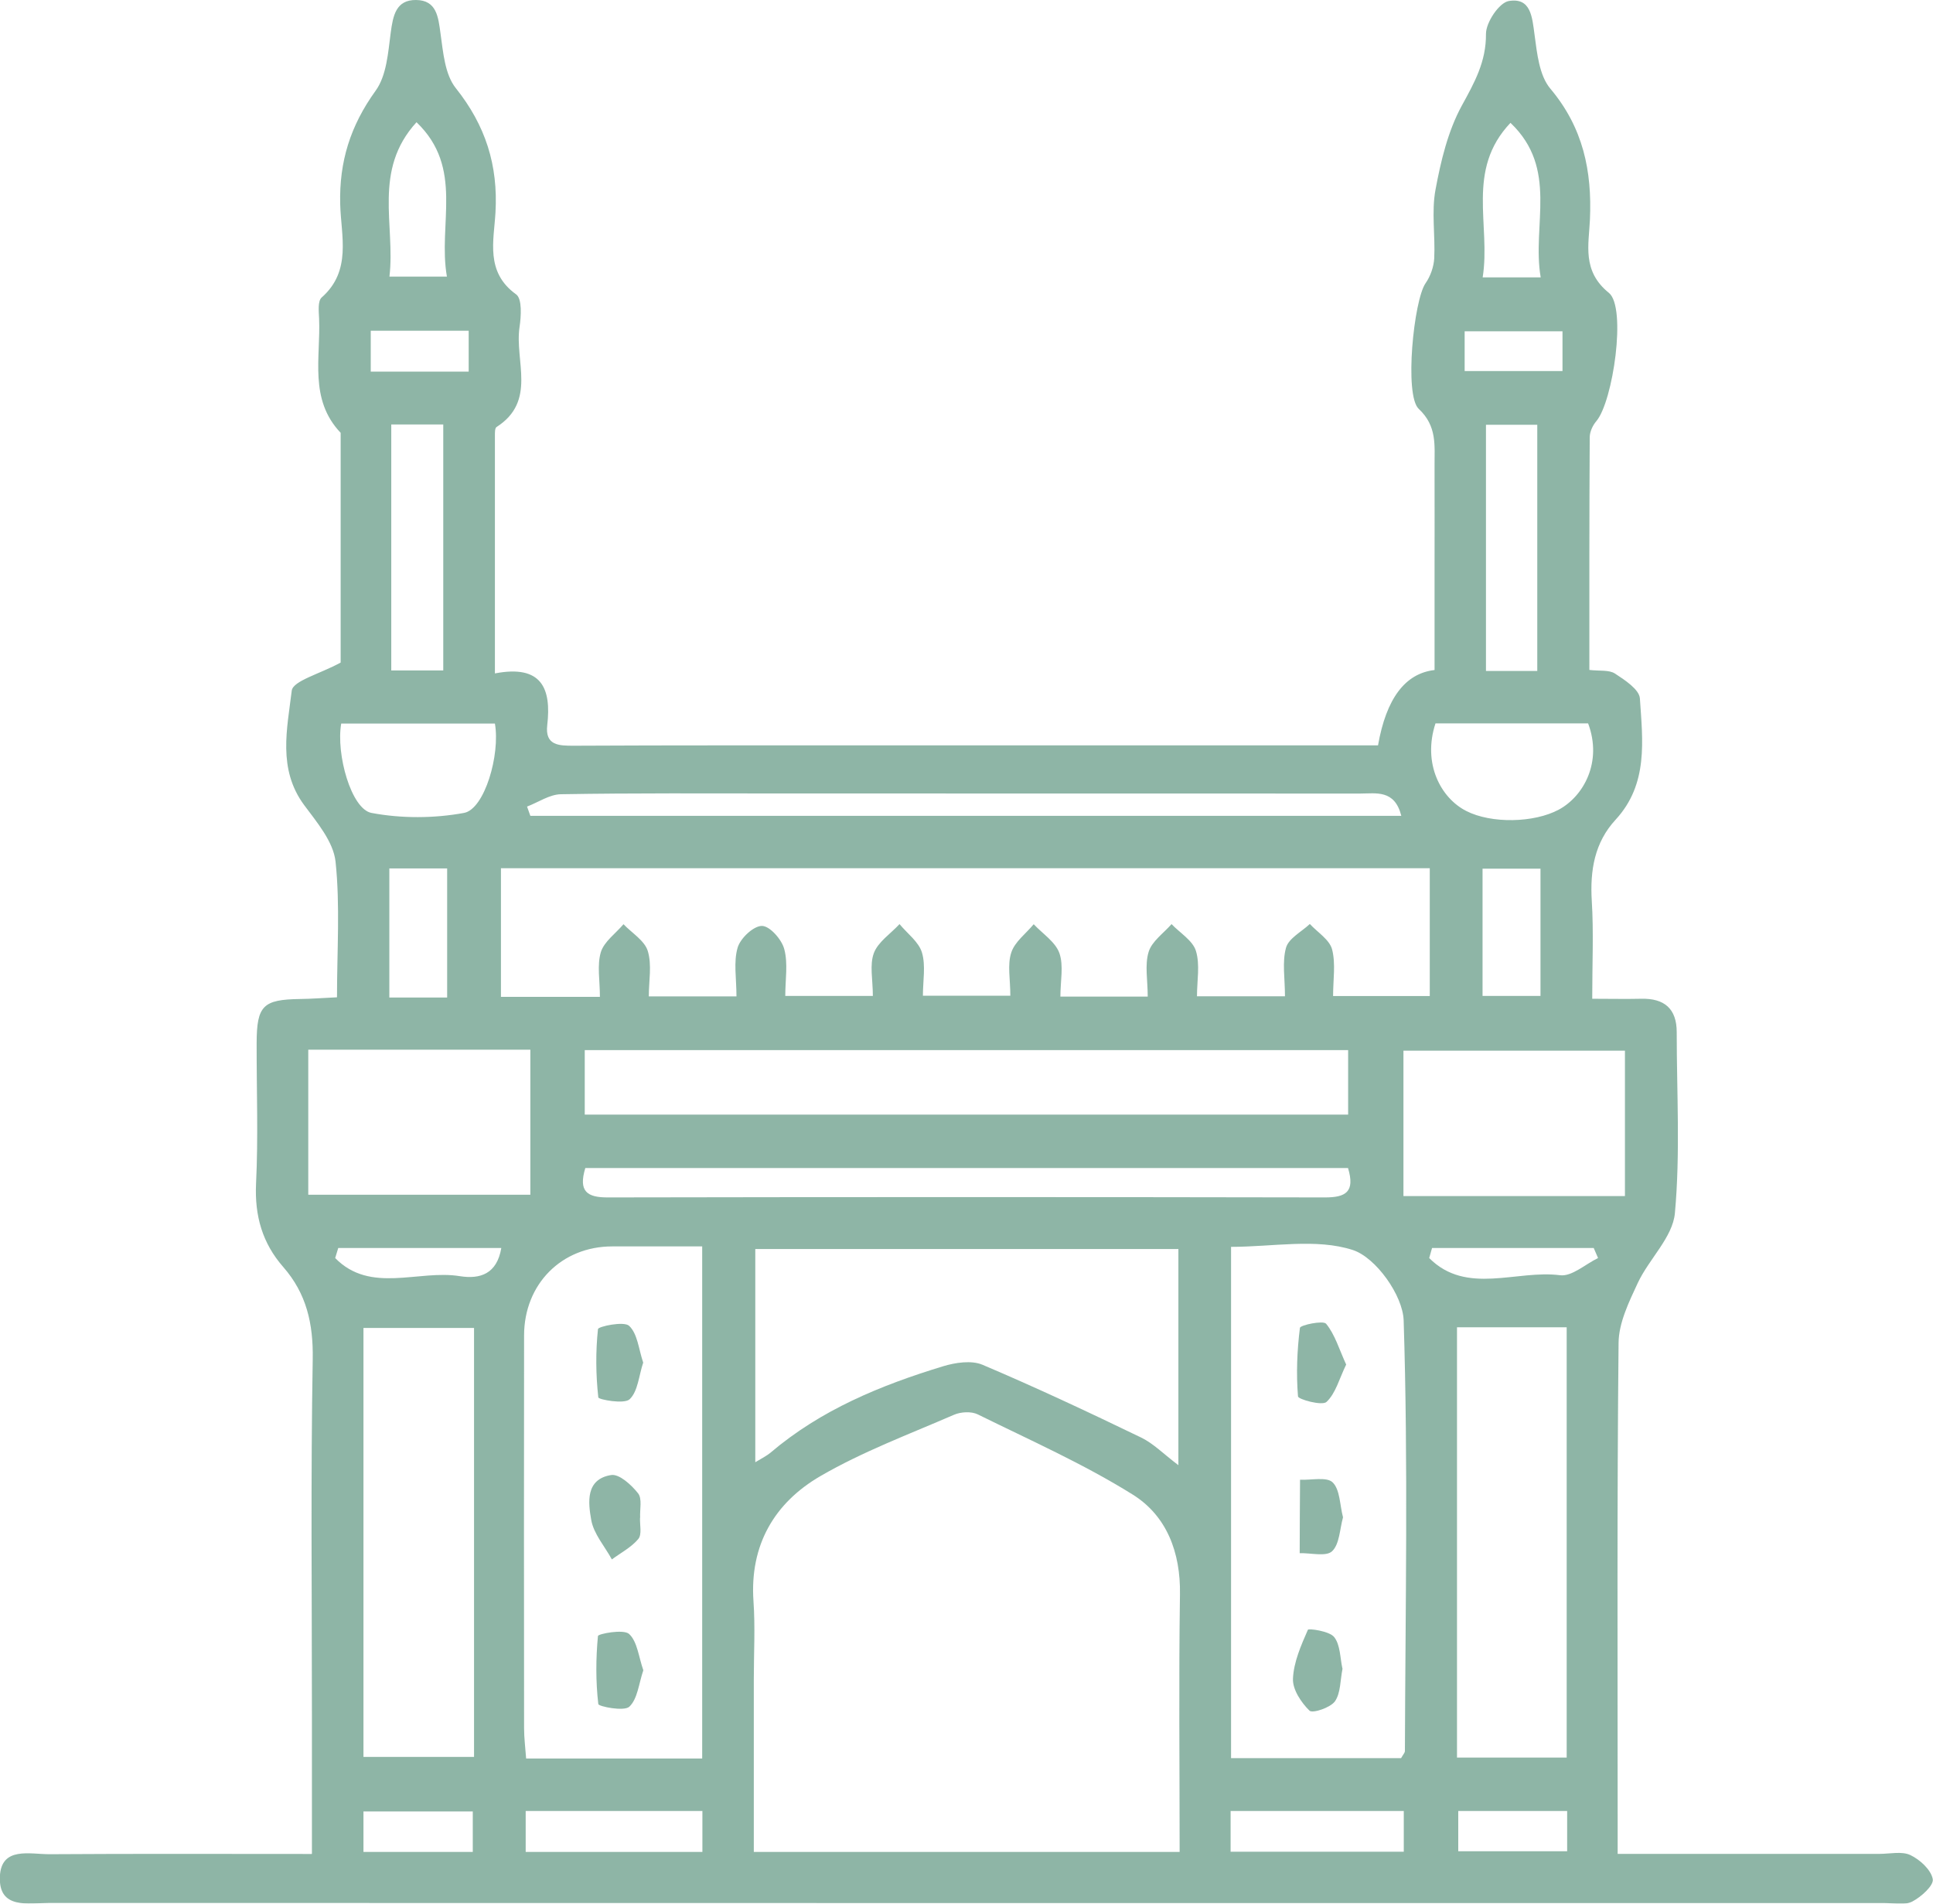 <svg width="65" height="64" viewBox="0 0 65 64" fill="none" xmlns="http://www.w3.org/2000/svg">
<g opacity="0.5" clip-path="url(#clip0_456_932)">
<path d="M10.489 62.323C10.489 60.653 10.489 59.151 10.489 57.653C10.489 53.663 10.447 49.67 10.516 45.684C10.535 44.497 10.305 43.489 9.527 42.599C8.821 41.793 8.561 40.877 8.61 39.797C8.687 38.226 8.626 36.648 8.63 35.073C8.633 33.806 8.844 33.605 10.09 33.586C10.466 33.582 10.845 33.552 11.332 33.529C11.332 31.951 11.44 30.445 11.283 28.965C11.21 28.299 10.661 27.649 10.228 27.067C9.331 25.854 9.657 24.5 9.81 23.222C9.849 22.888 10.761 22.656 11.455 22.275V14.551C10.382 13.425 10.788 12.018 10.73 10.706C10.719 10.466 10.681 10.117 10.819 9.999C11.835 9.101 11.466 7.926 11.44 6.869C11.401 5.435 11.785 4.222 12.628 3.054C13 2.544 13.05 1.772 13.138 1.103C13.215 0.525 13.314 -0.008 13.993 1.94873e-05C14.683 0.008 14.737 0.567 14.813 1.126C14.902 1.757 14.959 2.503 15.327 2.963C16.328 4.218 16.753 5.556 16.661 7.146C16.608 8.089 16.312 9.147 17.355 9.896C17.562 10.044 17.524 10.634 17.47 10.999C17.301 12.132 18.057 13.486 16.696 14.357C16.638 14.395 16.642 14.555 16.642 14.658C16.642 17.274 16.642 19.891 16.642 22.64C18.225 22.336 18.544 23.154 18.402 24.378C18.321 25.067 18.8 25.071 19.287 25.071C20.982 25.063 22.672 25.059 24.367 25.059C31.283 25.059 38.199 25.059 45.115 25.059C45.529 25.059 45.947 25.059 46.338 25.059C46.614 23.485 47.248 22.64 48.239 22.526C48.239 21.515 48.239 20.48 48.239 19.442C48.239 18.183 48.243 16.92 48.239 15.662C48.235 14.981 48.331 14.33 47.706 13.745C47.215 13.284 47.541 10.09 47.936 9.523C48.101 9.287 48.212 8.972 48.228 8.686C48.266 7.918 48.132 7.127 48.27 6.382C48.45 5.412 48.688 4.408 49.155 3.552C49.585 2.769 49.976 2.073 49.968 1.137C49.968 0.753 50.409 0.091 50.735 0.034C51.479 -0.091 51.521 0.57 51.601 1.164C51.686 1.791 51.758 2.537 52.134 2.982C53.234 4.29 53.537 5.743 53.464 7.382C53.426 8.226 53.192 9.112 54.101 9.846C54.703 10.333 54.239 13.505 53.679 14.159C53.556 14.304 53.457 14.517 53.457 14.703C53.441 17.289 53.445 19.872 53.445 22.523C53.783 22.564 54.105 22.515 54.304 22.644C54.638 22.861 55.124 23.18 55.144 23.481C55.236 24.892 55.435 26.356 54.327 27.558C53.618 28.326 53.464 29.262 53.526 30.289C53.591 31.327 53.541 32.377 53.541 33.578C54.158 33.578 54.672 33.59 55.186 33.578C55.968 33.559 56.382 33.913 56.382 34.7C56.382 36.731 56.505 38.773 56.321 40.785C56.248 41.596 55.45 42.326 55.071 43.136C54.776 43.771 54.434 44.471 54.427 45.144C54.373 50.43 54.396 55.713 54.396 60.999C54.396 61.41 54.396 61.821 54.396 62.327C57.425 62.327 60.311 62.327 63.198 62.327C63.551 62.327 63.953 62.231 64.241 62.368C64.563 62.521 64.935 62.863 64.992 63.175C65.031 63.388 64.605 63.772 64.306 63.928C64.053 64.061 63.685 63.981 63.367 63.981C42.799 63.981 22.228 63.981 1.66 63.977C0.962 63.977 -0.05 64.205 -0.004 63.091C0.038 62.068 1.012 62.342 1.671 62.338C4.558 62.319 7.445 62.33 10.481 62.33L10.489 62.323ZM39.667 62.262C39.667 59.322 39.636 56.466 39.678 53.606C39.702 52.195 39.234 50.959 38.084 50.244C36.431 49.213 34.63 48.415 32.878 47.551C32.663 47.445 32.306 47.464 32.076 47.566C30.566 48.221 29.006 48.803 27.591 49.624C26.038 50.525 25.206 51.948 25.337 53.834C25.398 54.705 25.348 55.58 25.348 56.455C25.348 58.367 25.348 60.281 25.348 62.262H39.667ZM48.082 29.189H16.845V33.514H20.173C20.173 32.966 20.073 32.456 20.203 32.015C20.311 31.658 20.702 31.384 20.966 31.072C21.25 31.369 21.676 31.623 21.783 31.973C21.925 32.441 21.817 32.981 21.817 33.498H24.765C24.765 32.894 24.662 32.342 24.804 31.859C24.896 31.544 25.337 31.129 25.62 31.129C25.885 31.129 26.288 31.585 26.372 31.909C26.502 32.392 26.406 32.932 26.406 33.483H29.351C29.351 32.936 29.236 32.441 29.385 32.042C29.527 31.665 29.949 31.392 30.248 31.068C30.508 31.384 30.896 31.665 31.003 32.027C31.133 32.468 31.034 32.974 31.034 33.476H33.974C33.974 32.92 33.87 32.437 34.005 32.027C34.12 31.665 34.499 31.388 34.76 31.072C35.059 31.392 35.488 31.665 35.623 32.042C35.772 32.468 35.657 32.985 35.657 33.506H38.594C38.594 32.955 38.49 32.445 38.624 32.004C38.732 31.646 39.127 31.376 39.395 31.068C39.678 31.365 40.108 31.62 40.215 31.97C40.357 32.434 40.25 32.977 40.25 33.495H43.209C43.209 32.894 43.11 32.346 43.244 31.863C43.332 31.547 43.765 31.327 44.045 31.064C44.306 31.346 44.705 31.589 44.793 31.916C44.919 32.399 44.827 32.936 44.827 33.487H48.078V29.186L48.082 29.189ZM47.116 59.105C47.181 58.987 47.242 58.927 47.242 58.87C47.258 54.043 47.354 49.213 47.2 44.391C47.173 43.55 46.265 42.276 45.49 42.025C44.26 41.626 42.799 41.919 41.396 41.919V59.109H47.116V59.105ZM23.612 59.12V41.904C22.546 41.904 21.564 41.904 20.587 41.904C18.889 41.904 17.627 43.166 17.623 44.893C17.616 49.297 17.62 53.701 17.623 58.101C17.623 58.432 17.666 58.763 17.692 59.12H23.615H23.612ZM39.621 41.991H25.398V49.16C25.636 49.016 25.785 48.943 25.908 48.84C27.602 47.399 29.611 46.574 31.708 45.935C32.122 45.809 32.663 45.726 33.035 45.882C34.837 46.646 36.612 47.479 38.375 48.331C38.789 48.532 39.13 48.886 39.625 49.259V41.987L39.621 41.991ZM45.333 37.473V35.305H19.663V37.473H45.333ZM52.682 59.09V44.623H48.994V59.09H52.682ZM15.94 44.646H12.222V59.067H15.94V44.646ZM10.366 40.166H17.834V35.29H10.366V40.166ZM54.641 40.211V35.324H47.193V40.211H54.641ZM45.333 39.268H19.682C19.444 40.055 19.74 40.261 20.445 40.257C28.48 40.242 36.52 40.242 44.555 40.257C45.245 40.257 45.575 40.078 45.329 39.268H45.333ZM47.12 27.425C46.897 26.539 46.273 26.679 45.74 26.679C39.249 26.676 32.755 26.676 26.265 26.676C23.796 26.676 21.327 26.66 18.858 26.702C18.478 26.71 18.103 26.972 17.723 27.117C17.761 27.219 17.796 27.326 17.834 27.429H47.12V27.425ZM13.157 22.541H14.905V14.27H13.157V22.541ZM51.693 22.557V14.281H49.968V22.557H51.693ZM16.638 24.325H11.474C11.294 25.356 11.812 27.2 12.49 27.33C13.498 27.52 14.595 27.516 15.603 27.33C16.293 27.204 16.826 25.375 16.642 24.325H16.638ZM48.27 24.321C47.829 25.668 48.446 26.828 49.305 27.265C50.145 27.695 51.586 27.668 52.418 27.219C53.25 26.771 53.89 25.618 53.403 24.321H48.27ZM15.036 33.536V29.197H13.092V33.536H15.036ZM49.853 33.483H51.801V29.205H49.853V33.483ZM14.004 4.111C12.528 5.731 13.299 7.561 13.096 9.299H15.028C14.717 7.527 15.614 5.652 14.008 4.111H14.004ZM51.808 9.325C51.505 7.565 52.418 5.678 50.792 4.13C49.282 5.72 50.137 7.565 49.857 9.325H51.808ZM41.381 62.254H47.204V60.885H41.381V62.254ZM17.677 62.262H23.619V60.885H17.677V62.262ZM52.698 60.885H49.036V62.239H52.698V60.885ZM15.898 62.262V60.9H12.222V62.262H15.898ZM11.374 41.957L11.271 42.295C12.456 43.508 14.07 42.679 15.461 42.904C16.147 43.014 16.711 42.828 16.857 41.957H11.374ZM48.155 41.957C48.124 42.071 48.09 42.181 48.059 42.295C49.313 43.554 50.995 42.683 52.46 42.873C52.855 42.923 53.311 42.501 53.737 42.295C53.687 42.181 53.641 42.071 53.591 41.957H48.155ZM49.251 12.475H52.541V11.139H49.251V12.475ZM15.76 12.493V11.12H12.467V12.493H15.76Z" fill="#1D6B4E"/>
<path d="M45.161 51.012C45.05 51.411 45.046 51.913 44.793 52.153C44.59 52.343 44.08 52.206 43.704 52.218C43.704 51.396 43.712 50.571 43.716 49.749C44.095 49.765 44.613 49.643 44.812 49.837C45.061 50.08 45.05 50.586 45.161 51.012Z" fill="#1D6B4E"/>
<path d="M45.268 45.874C45.034 46.353 44.915 46.844 44.605 47.133C44.455 47.27 43.654 47.045 43.647 46.947C43.585 46.182 43.616 45.402 43.712 44.642C43.723 44.55 44.494 44.383 44.593 44.505C44.892 44.87 45.03 45.361 45.268 45.878V45.874Z" fill="#1D6B4E"/>
<path d="M45.145 56.097C45.065 56.492 45.084 56.922 44.888 57.2C44.735 57.413 44.137 57.611 44.033 57.512C43.754 57.238 43.462 56.801 43.478 56.439C43.501 55.88 43.75 55.317 43.98 54.792C44.003 54.743 44.701 54.834 44.862 55.036C45.072 55.298 45.061 55.736 45.141 56.097H45.145Z" fill="#1D6B4E"/>
<path d="M21.522 51.024C21.511 51.267 21.591 51.586 21.465 51.739C21.231 52.02 20.878 52.203 20.575 52.427C20.334 51.986 19.962 51.567 19.881 51.1C19.778 50.518 19.682 49.73 20.552 49.59C20.825 49.548 21.235 49.924 21.457 50.206C21.599 50.385 21.511 50.746 21.526 51.024H21.522Z" fill="#1D6B4E"/>
<path d="M21.633 56.154C21.48 56.599 21.442 57.116 21.162 57.379C20.982 57.546 20.13 57.371 20.119 57.291C20.031 56.534 20.035 55.762 20.107 55.002C20.115 54.929 20.966 54.762 21.154 54.933C21.434 55.192 21.476 55.709 21.633 56.154Z" fill="#1D6B4E"/>
<path d="M21.63 45.806C21.48 46.254 21.453 46.775 21.173 47.042C20.993 47.217 20.127 47.053 20.119 46.981C20.035 46.22 20.027 45.444 20.108 44.684C20.115 44.596 20.978 44.41 21.154 44.573C21.438 44.836 21.476 45.357 21.626 45.802L21.63 45.806Z" fill="#1D6B4E"/>
</g>
<defs>
<clipPath id="clip0_456_932">
<rect width="65" height="64" fill="white"/>
</clipPath>
</defs>
</svg>
